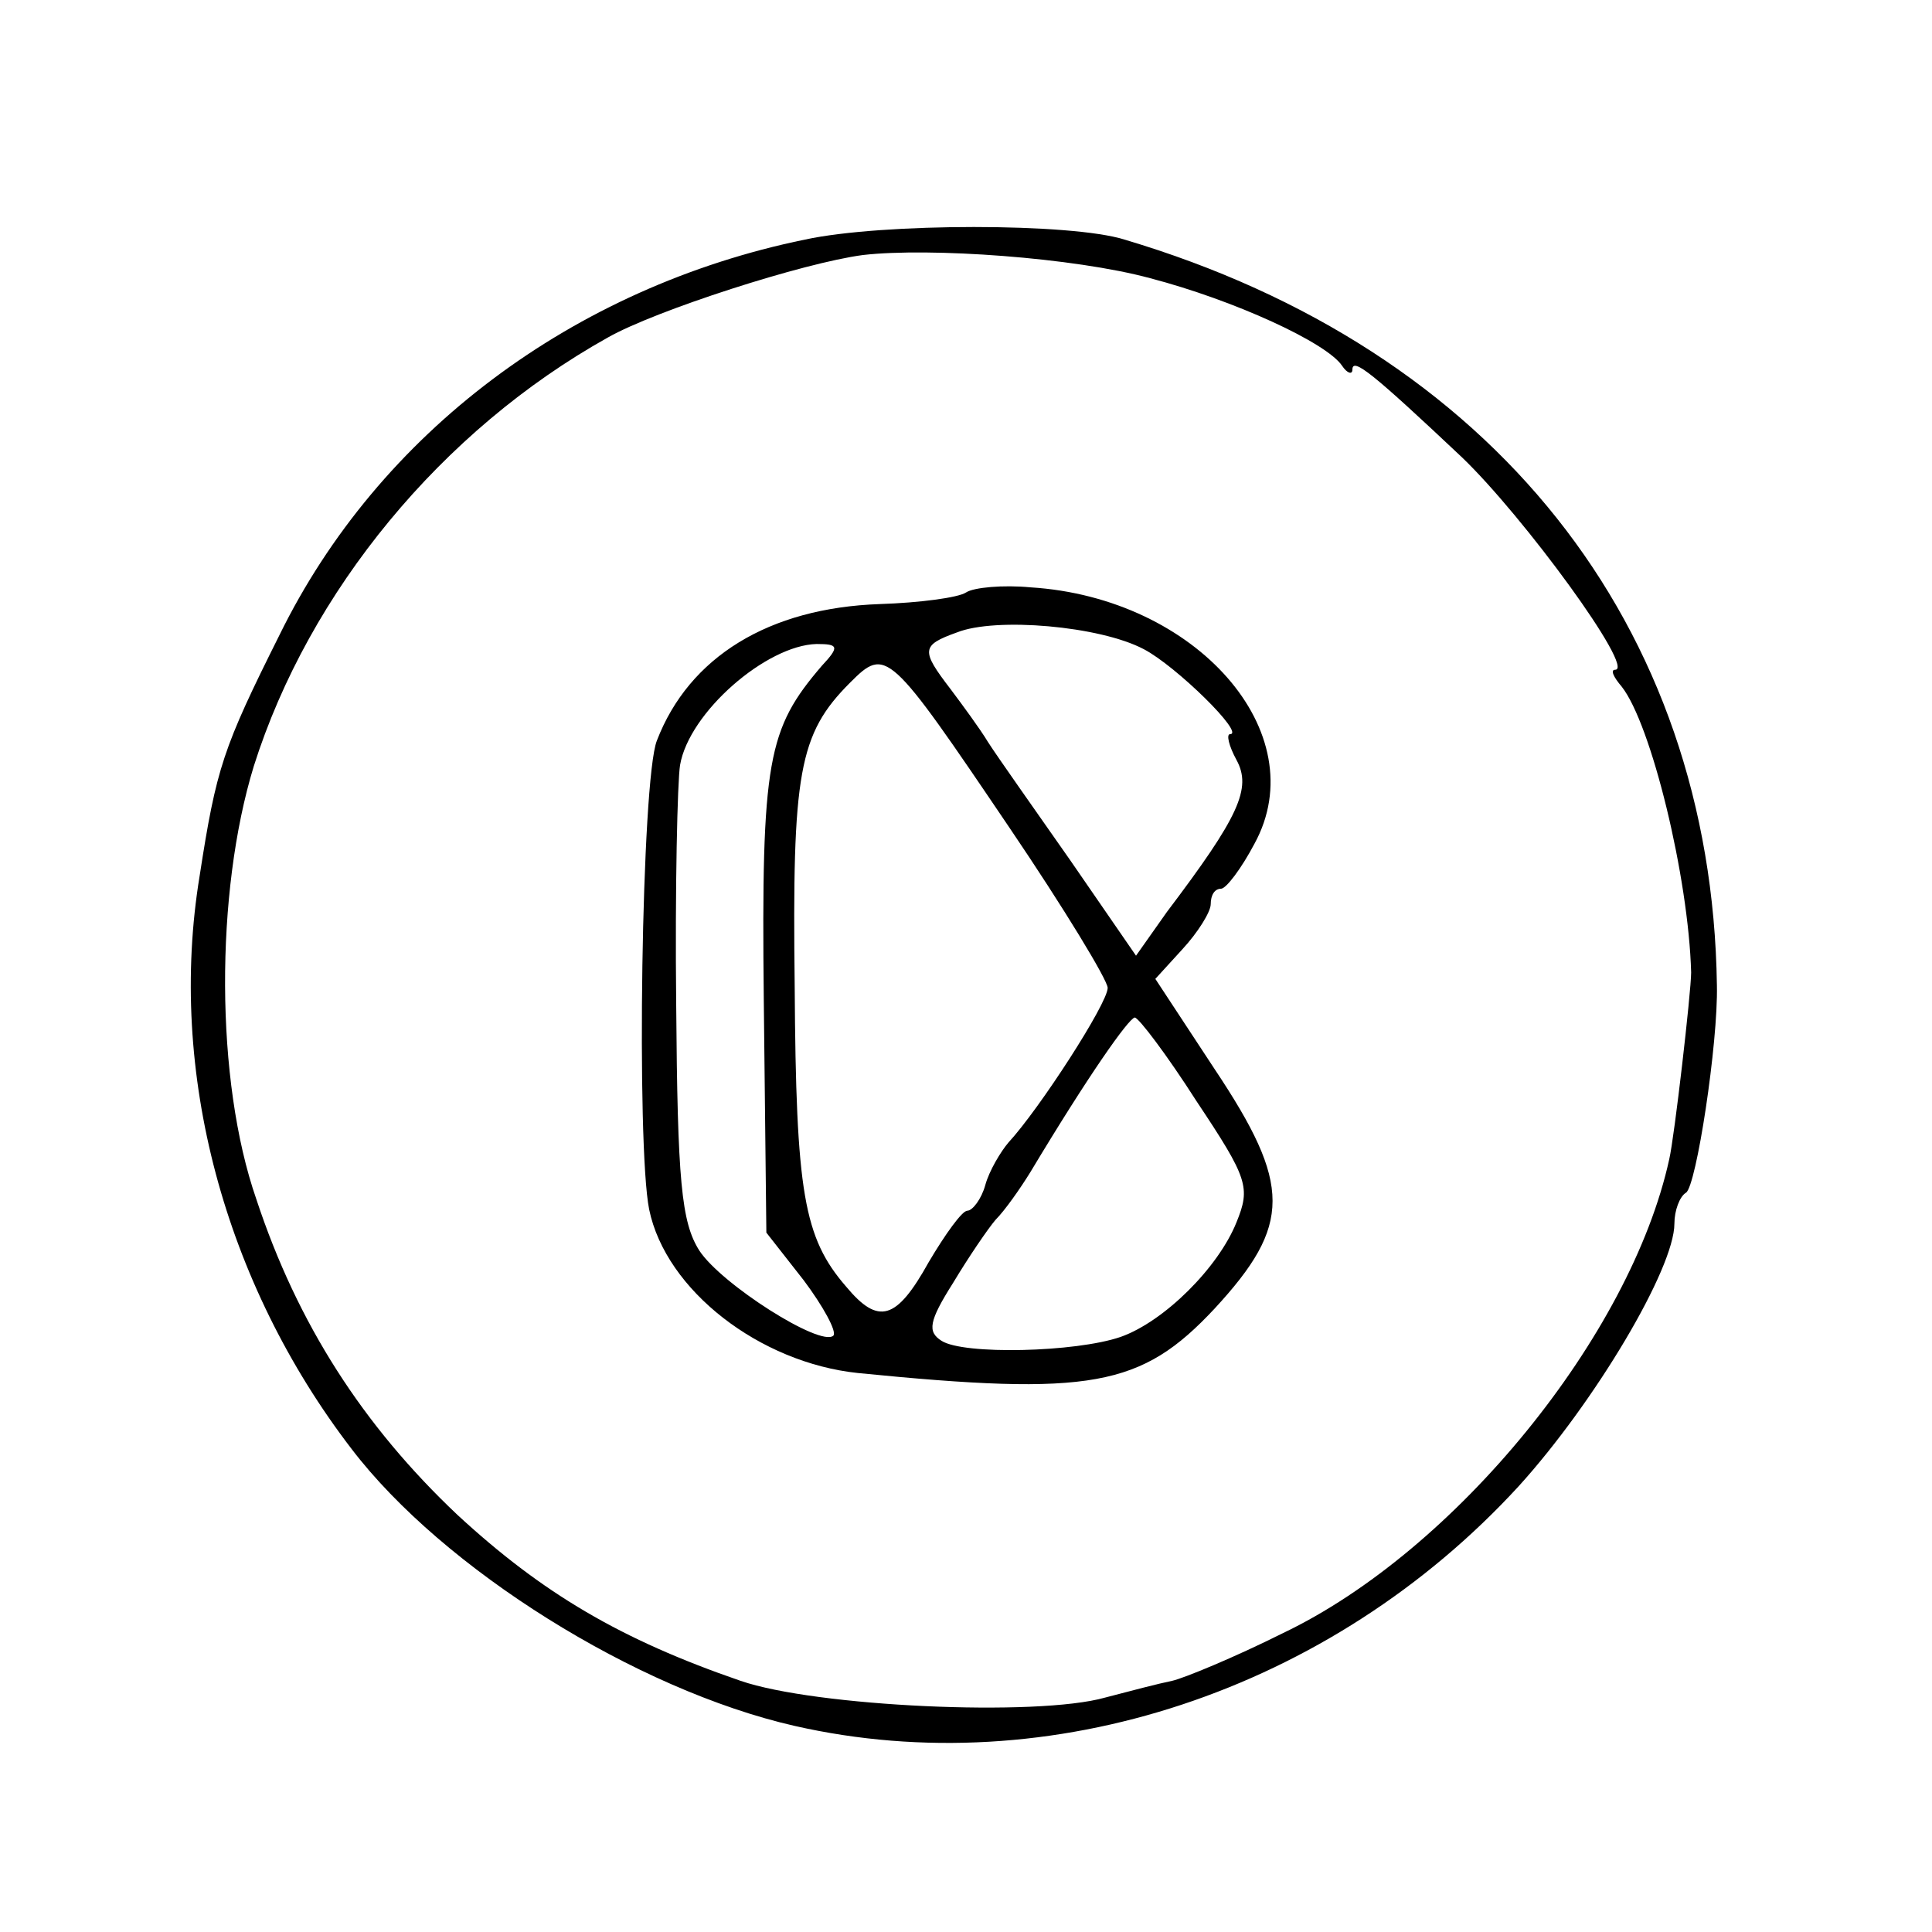 <?xml version="1.0" standalone="no"?>
<!DOCTYPE svg PUBLIC "-//W3C//DTD SVG 20010904//EN"
 "http://www.w3.org/TR/2001/REC-SVG-20010904/DTD/svg10.dtd">
<svg version="1.0" xmlns="http://www.w3.org/2000/svg"
 width="150pt" height="150pt" viewBox="0 0 150 150"
 preserveAspectRatio="xMidYMid meet">
<g transform="translate(0,150) scale(0.1,-0.1)"
fill="#000000" stroke="none">
<path d="M625 1314 c-180 -37 -331 -150 -408 -307 -44 -88 -49 -103 -62 -187
-25 -152 19 -316 118 -445 71 -93 221 -187 344 -215 198 -45 416 27 562 186
59 65 121 169 121 204 0 10 4 21 9 24 8 5 25 116 24 161 -4 280 -174 494 -460
579 -41 13 -188 13 -248 0z m268 -30 c65 -17 137 -50 149 -68 4 -6 8 -7 8 -3
0 10 16 -3 85 -68 48 -46 135 -165 119 -165 -4 0 -1 -6 5 -13 23 -29 52 -148
54 -222 0 -15 -13 -128 -17 -145 -30 -137 -166 -304 -300 -368 -38 -19 -77
-35 -86 -37 -10 -2 -33 -8 -52 -13 -53 -15 -225 -7 -283 13 -93 32 -154 68
-220 129 -73 69 -124 148 -156 245 -32 92 -32 238 -2 336 43 136 146 261 275
333 37 21 152 58 198 64 52 6 164 -2 223 -18z"/>
<path d="M750 1040 c-6 -4 -36 -8 -67 -9 -86 -3 -148 -41 -173 -106 -12 -30
-16 -314 -6 -364 13 -63 86 -119 162 -127 181 -18 220 -11 277 50 60 65 60 96
0 186 l-46 70 21 23 c12 13 22 29 22 35 0 7 3 12 8 12 4 0 16 16 26 35 47 86
-45 191 -174 199 -21 2 -44 0 -50 -4z m138 -44 c25 -13 79 -66 67 -66 -3 0 -1
-9 5 -20 12 -22 2 -44 -54 -118 l-24 -34 -51 74 c-28 40 -57 81 -64 92 -6 10
-20 29 -29 41 -23 30 -23 34 5 44 30 12 111 5 145 -13z m-250 -13 c-42 -49
-47 -73 -45 -259 l2 -181 29 -37 c15 -20 26 -40 23 -43 -10 -9 -87 40 -104 66
-14 22 -17 54 -18 191 -1 91 1 174 3 186 7 41 67 93 106 94 17 0 18 -2 4 -17z
m146 -126 c42 -62 76 -118 76 -124 0 -12 -53 -94 -77 -120 -6 -7 -15 -22 -18
-33 -3 -11 -10 -20 -14 -20 -4 0 -17 -18 -30 -40 -25 -45 -39 -49 -64 -19 -33
38 -39 73 -40 233 -2 166 3 196 43 236 28 28 30 26 124 -113z m145 -212 c40
-60 42 -67 31 -94 -14 -35 -56 -77 -90 -89 -35 -12 -122 -14 -139 -3 -11 7
-10 15 9 45 12 20 27 42 33 49 7 7 19 24 27 37 45 75 76 119 81 120 3 0 25
-29 48 -65z"/>
</g>
</svg>
